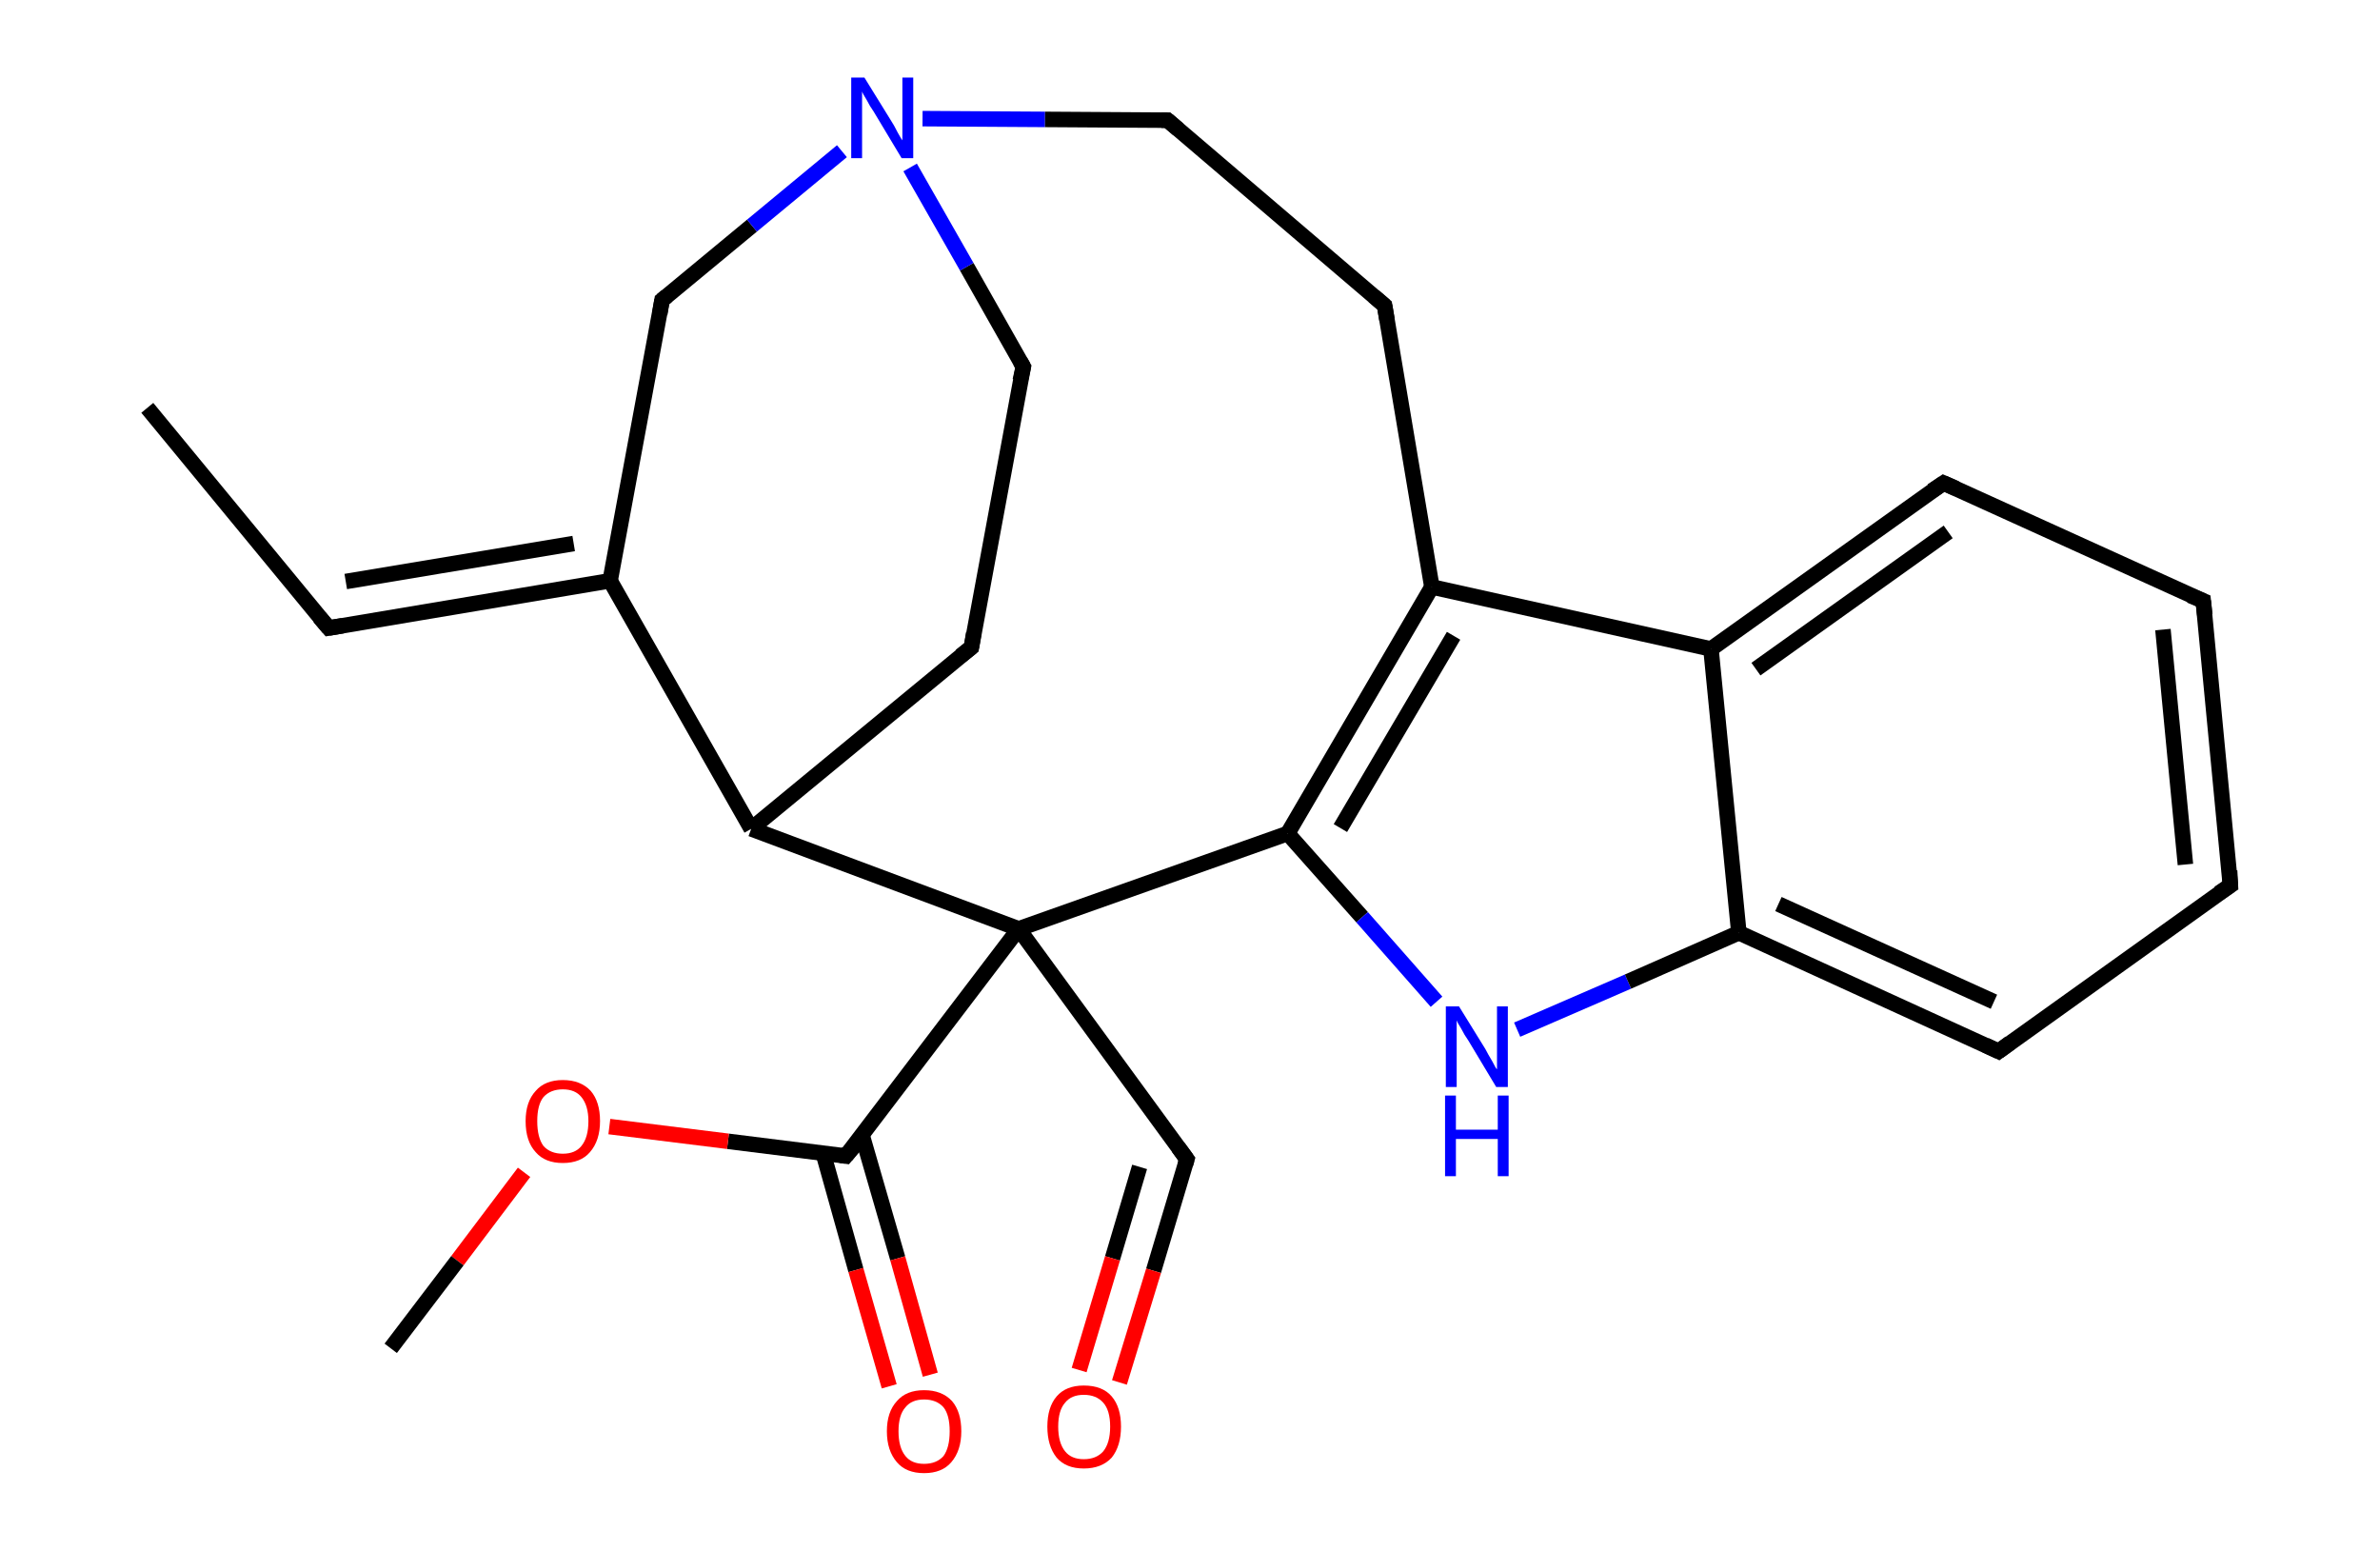 <?xml version='1.0' encoding='ASCII' standalone='yes'?>
<svg xmlns="http://www.w3.org/2000/svg" xmlns:rdkit="http://www.rdkit.org/xml" xmlns:xlink="http://www.w3.org/1999/xlink" version="1.1" baseProfile="full" xml:space="preserve" width="307px" height="200px" viewBox="0 0 307 200">
<!-- END OF HEADER -->
<rect style="opacity:1.0;fill:#FFFFFF;stroke:none" width="307.0" height="200.0" x="0.0" y="0.0"> </rect>
<path class="bond-0 atom-0 atom-1" d="M 19.0,52.6 L 42.4,81.0" style="fill:none;fill-rule:evenodd;stroke:#000000;stroke-width:2.0px;stroke-linecap:butt;stroke-linejoin:miter;stroke-opacity:1"/>
<path class="bond-1 atom-1 atom-2" d="M 42.4,81.0 L 78.7,74.9" style="fill:none;fill-rule:evenodd;stroke:#000000;stroke-width:2.0px;stroke-linecap:butt;stroke-linejoin:miter;stroke-opacity:1"/>
<path class="bond-1 atom-1 atom-2" d="M 44.6,75.0 L 74.0,70.1" style="fill:none;fill-rule:evenodd;stroke:#000000;stroke-width:2.0px;stroke-linecap:butt;stroke-linejoin:miter;stroke-opacity:1"/>
<path class="bond-2 atom-2 atom-3" d="M 78.7,74.9 L 85.4,38.7" style="fill:none;fill-rule:evenodd;stroke:#000000;stroke-width:2.0px;stroke-linecap:butt;stroke-linejoin:miter;stroke-opacity:1"/>
<path class="bond-3 atom-3 atom-4" d="M 85.4,38.7 L 97.0,29.1" style="fill:none;fill-rule:evenodd;stroke:#000000;stroke-width:2.0px;stroke-linecap:butt;stroke-linejoin:miter;stroke-opacity:1"/>
<path class="bond-3 atom-3 atom-4" d="M 97.0,29.1 L 108.6,19.5" style="fill:none;fill-rule:evenodd;stroke:#0000FF;stroke-width:2.0px;stroke-linecap:butt;stroke-linejoin:miter;stroke-opacity:1"/>
<path class="bond-4 atom-4 atom-5" d="M 119.0,15.3 L 134.8,15.4" style="fill:none;fill-rule:evenodd;stroke:#0000FF;stroke-width:2.0px;stroke-linecap:butt;stroke-linejoin:miter;stroke-opacity:1"/>
<path class="bond-4 atom-4 atom-5" d="M 134.8,15.4 L 150.6,15.5" style="fill:none;fill-rule:evenodd;stroke:#000000;stroke-width:2.0px;stroke-linecap:butt;stroke-linejoin:miter;stroke-opacity:1"/>
<path class="bond-5 atom-5 atom-6" d="M 150.6,15.5 L 178.6,39.4" style="fill:none;fill-rule:evenodd;stroke:#000000;stroke-width:2.0px;stroke-linecap:butt;stroke-linejoin:miter;stroke-opacity:1"/>
<path class="bond-6 atom-6 atom-7" d="M 178.6,39.4 L 184.7,75.7" style="fill:none;fill-rule:evenodd;stroke:#000000;stroke-width:2.0px;stroke-linecap:butt;stroke-linejoin:miter;stroke-opacity:1"/>
<path class="bond-7 atom-7 atom-8" d="M 184.7,75.7 L 166.1,107.5" style="fill:none;fill-rule:evenodd;stroke:#000000;stroke-width:2.0px;stroke-linecap:butt;stroke-linejoin:miter;stroke-opacity:1"/>
<path class="bond-7 atom-7 atom-8" d="M 187.5,82.0 L 172.9,106.8" style="fill:none;fill-rule:evenodd;stroke:#000000;stroke-width:2.0px;stroke-linecap:butt;stroke-linejoin:miter;stroke-opacity:1"/>
<path class="bond-8 atom-8 atom-9" d="M 166.1,107.5 L 175.7,118.3" style="fill:none;fill-rule:evenodd;stroke:#000000;stroke-width:2.0px;stroke-linecap:butt;stroke-linejoin:miter;stroke-opacity:1"/>
<path class="bond-8 atom-8 atom-9" d="M 175.7,118.3 L 185.3,129.2" style="fill:none;fill-rule:evenodd;stroke:#0000FF;stroke-width:2.0px;stroke-linecap:butt;stroke-linejoin:miter;stroke-opacity:1"/>
<path class="bond-9 atom-9 atom-10" d="M 195.7,132.8 L 210.0,126.6" style="fill:none;fill-rule:evenodd;stroke:#0000FF;stroke-width:2.0px;stroke-linecap:butt;stroke-linejoin:miter;stroke-opacity:1"/>
<path class="bond-9 atom-9 atom-10" d="M 210.0,126.6 L 224.3,120.3" style="fill:none;fill-rule:evenodd;stroke:#000000;stroke-width:2.0px;stroke-linecap:butt;stroke-linejoin:miter;stroke-opacity:1"/>
<path class="bond-10 atom-10 atom-11" d="M 224.3,120.3 L 257.8,135.6" style="fill:none;fill-rule:evenodd;stroke:#000000;stroke-width:2.0px;stroke-linecap:butt;stroke-linejoin:miter;stroke-opacity:1"/>
<path class="bond-10 atom-10 atom-11" d="M 229.4,116.6 L 257.2,129.2" style="fill:none;fill-rule:evenodd;stroke:#000000;stroke-width:2.0px;stroke-linecap:butt;stroke-linejoin:miter;stroke-opacity:1"/>
<path class="bond-11 atom-11 atom-12" d="M 257.8,135.6 L 287.7,114.2" style="fill:none;fill-rule:evenodd;stroke:#000000;stroke-width:2.0px;stroke-linecap:butt;stroke-linejoin:miter;stroke-opacity:1"/>
<path class="bond-12 atom-12 atom-13" d="M 287.7,114.2 L 284.2,77.5" style="fill:none;fill-rule:evenodd;stroke:#000000;stroke-width:2.0px;stroke-linecap:butt;stroke-linejoin:miter;stroke-opacity:1"/>
<path class="bond-12 atom-12 atom-13" d="M 281.9,111.5 L 279.0,81.2" style="fill:none;fill-rule:evenodd;stroke:#000000;stroke-width:2.0px;stroke-linecap:butt;stroke-linejoin:miter;stroke-opacity:1"/>
<path class="bond-13 atom-13 atom-14" d="M 284.2,77.5 L 250.7,62.3" style="fill:none;fill-rule:evenodd;stroke:#000000;stroke-width:2.0px;stroke-linecap:butt;stroke-linejoin:miter;stroke-opacity:1"/>
<path class="bond-14 atom-14 atom-15" d="M 250.7,62.3 L 220.7,83.7" style="fill:none;fill-rule:evenodd;stroke:#000000;stroke-width:2.0px;stroke-linecap:butt;stroke-linejoin:miter;stroke-opacity:1"/>
<path class="bond-14 atom-14 atom-15" d="M 251.3,68.6 L 226.5,86.3" style="fill:none;fill-rule:evenodd;stroke:#000000;stroke-width:2.0px;stroke-linecap:butt;stroke-linejoin:miter;stroke-opacity:1"/>
<path class="bond-15 atom-8 atom-16" d="M 166.1,107.5 L 131.4,119.8" style="fill:none;fill-rule:evenodd;stroke:#000000;stroke-width:2.0px;stroke-linecap:butt;stroke-linejoin:miter;stroke-opacity:1"/>
<path class="bond-16 atom-16 atom-17" d="M 131.4,119.8 L 153.1,149.5" style="fill:none;fill-rule:evenodd;stroke:#000000;stroke-width:2.0px;stroke-linecap:butt;stroke-linejoin:miter;stroke-opacity:1"/>
<path class="bond-17 atom-17 atom-18" d="M 153.1,149.5 L 148.8,163.9" style="fill:none;fill-rule:evenodd;stroke:#000000;stroke-width:2.0px;stroke-linecap:butt;stroke-linejoin:miter;stroke-opacity:1"/>
<path class="bond-17 atom-17 atom-18" d="M 148.8,163.9 L 144.4,178.3" style="fill:none;fill-rule:evenodd;stroke:#FF0000;stroke-width:2.0px;stroke-linecap:butt;stroke-linejoin:miter;stroke-opacity:1"/>
<path class="bond-17 atom-17 atom-18" d="M 147.0,150.5 L 143.5,162.3" style="fill:none;fill-rule:evenodd;stroke:#000000;stroke-width:2.0px;stroke-linecap:butt;stroke-linejoin:miter;stroke-opacity:1"/>
<path class="bond-17 atom-17 atom-18" d="M 143.5,162.3 L 139.2,176.7" style="fill:none;fill-rule:evenodd;stroke:#FF0000;stroke-width:2.0px;stroke-linecap:butt;stroke-linejoin:miter;stroke-opacity:1"/>
<path class="bond-18 atom-16 atom-19" d="M 131.4,119.8 L 109.1,149.1" style="fill:none;fill-rule:evenodd;stroke:#000000;stroke-width:2.0px;stroke-linecap:butt;stroke-linejoin:miter;stroke-opacity:1"/>
<path class="bond-19 atom-19 atom-20" d="M 106.2,148.8 L 110.4,163.8" style="fill:none;fill-rule:evenodd;stroke:#000000;stroke-width:2.0px;stroke-linecap:butt;stroke-linejoin:miter;stroke-opacity:1"/>
<path class="bond-19 atom-19 atom-20" d="M 110.4,163.8 L 114.7,178.8" style="fill:none;fill-rule:evenodd;stroke:#FF0000;stroke-width:2.0px;stroke-linecap:butt;stroke-linejoin:miter;stroke-opacity:1"/>
<path class="bond-19 atom-19 atom-20" d="M 111.2,146.4 L 115.8,162.3" style="fill:none;fill-rule:evenodd;stroke:#000000;stroke-width:2.0px;stroke-linecap:butt;stroke-linejoin:miter;stroke-opacity:1"/>
<path class="bond-19 atom-19 atom-20" d="M 115.8,162.3 L 120.0,177.3" style="fill:none;fill-rule:evenodd;stroke:#FF0000;stroke-width:2.0px;stroke-linecap:butt;stroke-linejoin:miter;stroke-opacity:1"/>
<path class="bond-20 atom-19 atom-21" d="M 109.1,149.1 L 93.9,147.2" style="fill:none;fill-rule:evenodd;stroke:#000000;stroke-width:2.0px;stroke-linecap:butt;stroke-linejoin:miter;stroke-opacity:1"/>
<path class="bond-20 atom-19 atom-21" d="M 93.9,147.2 L 78.6,145.3" style="fill:none;fill-rule:evenodd;stroke:#FF0000;stroke-width:2.0px;stroke-linecap:butt;stroke-linejoin:miter;stroke-opacity:1"/>
<path class="bond-21 atom-21 atom-22" d="M 67.6,151.2 L 59.0,162.6" style="fill:none;fill-rule:evenodd;stroke:#FF0000;stroke-width:2.0px;stroke-linecap:butt;stroke-linejoin:miter;stroke-opacity:1"/>
<path class="bond-21 atom-21 atom-22" d="M 59.0,162.6 L 50.4,173.9" style="fill:none;fill-rule:evenodd;stroke:#000000;stroke-width:2.0px;stroke-linecap:butt;stroke-linejoin:miter;stroke-opacity:1"/>
<path class="bond-22 atom-16 atom-23" d="M 131.4,119.8 L 96.9,106.9" style="fill:none;fill-rule:evenodd;stroke:#000000;stroke-width:2.0px;stroke-linecap:butt;stroke-linejoin:miter;stroke-opacity:1"/>
<path class="bond-23 atom-23 atom-24" d="M 96.9,106.9 L 125.3,83.5" style="fill:none;fill-rule:evenodd;stroke:#000000;stroke-width:2.0px;stroke-linecap:butt;stroke-linejoin:miter;stroke-opacity:1"/>
<path class="bond-24 atom-24 atom-25" d="M 125.3,83.5 L 132.0,47.3" style="fill:none;fill-rule:evenodd;stroke:#000000;stroke-width:2.0px;stroke-linecap:butt;stroke-linejoin:miter;stroke-opacity:1"/>
<path class="bond-25 atom-23 atom-2" d="M 96.9,106.9 L 78.7,74.9" style="fill:none;fill-rule:evenodd;stroke:#000000;stroke-width:2.0px;stroke-linecap:butt;stroke-linejoin:miter;stroke-opacity:1"/>
<path class="bond-26 atom-25 atom-4" d="M 132.0,47.3 L 124.7,34.4" style="fill:none;fill-rule:evenodd;stroke:#000000;stroke-width:2.0px;stroke-linecap:butt;stroke-linejoin:miter;stroke-opacity:1"/>
<path class="bond-26 atom-25 atom-4" d="M 124.7,34.4 L 117.4,21.6" style="fill:none;fill-rule:evenodd;stroke:#0000FF;stroke-width:2.0px;stroke-linecap:butt;stroke-linejoin:miter;stroke-opacity:1"/>
<path class="bond-27 atom-15 atom-7" d="M 220.7,83.7 L 184.7,75.7" style="fill:none;fill-rule:evenodd;stroke:#000000;stroke-width:2.0px;stroke-linecap:butt;stroke-linejoin:miter;stroke-opacity:1"/>
<path class="bond-28 atom-15 atom-10" d="M 220.7,83.7 L 224.3,120.3" style="fill:none;fill-rule:evenodd;stroke:#000000;stroke-width:2.0px;stroke-linecap:butt;stroke-linejoin:miter;stroke-opacity:1"/>
<path d="M 41.2,79.6 L 42.4,81.0 L 44.2,80.7" style="fill:none;stroke:#000000;stroke-width:2.0px;stroke-linecap:butt;stroke-linejoin:miter;stroke-opacity:1;"/>
<path d="M 85.1,40.5 L 85.4,38.7 L 86.0,38.2" style="fill:none;stroke:#000000;stroke-width:2.0px;stroke-linecap:butt;stroke-linejoin:miter;stroke-opacity:1;"/>
<path d="M 149.8,15.5 L 150.6,15.5 L 152.0,16.7" style="fill:none;stroke:#000000;stroke-width:2.0px;stroke-linecap:butt;stroke-linejoin:miter;stroke-opacity:1;"/>
<path d="M 177.2,38.2 L 178.6,39.4 L 178.9,41.2" style="fill:none;stroke:#000000;stroke-width:2.0px;stroke-linecap:butt;stroke-linejoin:miter;stroke-opacity:1;"/>
<path d="M 256.1,134.8 L 257.8,135.6 L 259.3,134.5" style="fill:none;stroke:#000000;stroke-width:2.0px;stroke-linecap:butt;stroke-linejoin:miter;stroke-opacity:1;"/>
<path d="M 286.2,115.2 L 287.7,114.2 L 287.6,112.3" style="fill:none;stroke:#000000;stroke-width:2.0px;stroke-linecap:butt;stroke-linejoin:miter;stroke-opacity:1;"/>
<path d="M 284.4,79.3 L 284.2,77.5 L 282.5,76.8" style="fill:none;stroke:#000000;stroke-width:2.0px;stroke-linecap:butt;stroke-linejoin:miter;stroke-opacity:1;"/>
<path d="M 252.3,63.0 L 250.7,62.3 L 249.2,63.3" style="fill:none;stroke:#000000;stroke-width:2.0px;stroke-linecap:butt;stroke-linejoin:miter;stroke-opacity:1;"/>
<path d="M 152.0,148.0 L 153.1,149.5 L 152.9,150.2" style="fill:none;stroke:#000000;stroke-width:2.0px;stroke-linecap:butt;stroke-linejoin:miter;stroke-opacity:1;"/>
<path d="M 110.3,147.7 L 109.1,149.1 L 108.4,149.0" style="fill:none;stroke:#000000;stroke-width:2.0px;stroke-linecap:butt;stroke-linejoin:miter;stroke-opacity:1;"/>
<path d="M 123.9,84.6 L 125.3,83.5 L 125.6,81.7" style="fill:none;stroke:#000000;stroke-width:2.0px;stroke-linecap:butt;stroke-linejoin:miter;stroke-opacity:1;"/>
<path d="M 131.6,49.1 L 132.0,47.3 L 131.6,46.6" style="fill:none;stroke:#000000;stroke-width:2.0px;stroke-linecap:butt;stroke-linejoin:miter;stroke-opacity:1;"/>
<path class="atom-4" d="M 111.5 10.0 L 114.9 15.5 Q 115.3 16.1, 115.8 17.1 Q 116.3 18.0, 116.4 18.1 L 116.4 10.0 L 117.8 10.0 L 117.8 20.4 L 116.3 20.4 L 112.7 14.4 Q 112.2 13.7, 111.8 12.9 Q 111.3 12.1, 111.2 11.8 L 111.2 20.4 L 109.8 20.4 L 109.8 10.0 L 111.5 10.0 " fill="#0000FF"/>
<path class="atom-9" d="M 188.2 129.8 L 191.6 135.3 Q 191.9 135.9, 192.5 136.9 Q 193.0 137.9, 193.1 137.9 L 193.1 129.8 L 194.5 129.8 L 194.5 140.2 L 193.0 140.2 L 189.4 134.2 Q 188.9 133.5, 188.5 132.7 Q 188.0 131.9, 187.9 131.6 L 187.9 140.2 L 186.5 140.2 L 186.5 129.8 L 188.2 129.8 " fill="#0000FF"/>
<path class="atom-9" d="M 186.4 141.3 L 187.8 141.3 L 187.8 145.7 L 193.2 145.7 L 193.2 141.3 L 194.6 141.3 L 194.6 151.7 L 193.2 151.7 L 193.2 146.9 L 187.8 146.9 L 187.8 151.7 L 186.4 151.7 L 186.4 141.3 " fill="#0000FF"/>
<path class="atom-18" d="M 135.1 184.0 Q 135.1 181.5, 136.3 180.1 Q 137.5 178.7, 139.8 178.7 Q 142.2 178.7, 143.4 180.1 Q 144.6 181.5, 144.6 184.0 Q 144.6 186.5, 143.4 188.0 Q 142.1 189.4, 139.8 189.4 Q 137.5 189.4, 136.3 188.0 Q 135.1 186.5, 135.1 184.0 M 139.8 188.2 Q 141.4 188.2, 142.3 187.2 Q 143.2 186.1, 143.2 184.0 Q 143.2 181.9, 142.3 180.9 Q 141.4 179.9, 139.8 179.9 Q 138.2 179.9, 137.4 180.9 Q 136.5 181.9, 136.5 184.0 Q 136.5 186.1, 137.4 187.2 Q 138.2 188.2, 139.8 188.2 " fill="#FF0000"/>
<path class="atom-20" d="M 114.4 184.6 Q 114.4 182.1, 115.7 180.7 Q 116.9 179.3, 119.2 179.3 Q 121.5 179.3, 122.8 180.7 Q 124.0 182.1, 124.0 184.6 Q 124.0 187.1, 122.7 188.6 Q 121.5 190.0, 119.2 190.0 Q 116.9 190.0, 115.7 188.6 Q 114.4 187.1, 114.4 184.6 M 119.2 188.8 Q 120.8 188.8, 121.7 187.8 Q 122.5 186.7, 122.5 184.6 Q 122.5 182.5, 121.7 181.5 Q 120.8 180.5, 119.2 180.5 Q 117.6 180.5, 116.8 181.5 Q 115.9 182.5, 115.9 184.6 Q 115.9 186.7, 116.8 187.8 Q 117.6 188.8, 119.2 188.8 " fill="#FF0000"/>
<path class="atom-21" d="M 67.8 144.6 Q 67.8 142.1, 69.1 140.7 Q 70.3 139.3, 72.6 139.3 Q 74.9 139.3, 76.2 140.7 Q 77.4 142.1, 77.4 144.6 Q 77.4 147.1, 76.1 148.6 Q 74.9 150.0, 72.6 150.0 Q 70.3 150.0, 69.1 148.6 Q 67.8 147.2, 67.8 144.6 M 72.6 148.8 Q 74.2 148.8, 75.0 147.8 Q 75.9 146.7, 75.9 144.6 Q 75.9 142.6, 75.0 141.5 Q 74.2 140.5, 72.6 140.5 Q 71.0 140.5, 70.1 141.5 Q 69.3 142.5, 69.3 144.6 Q 69.3 146.7, 70.1 147.8 Q 71.0 148.8, 72.6 148.8 " fill="#FF0000"/>
</svg>
